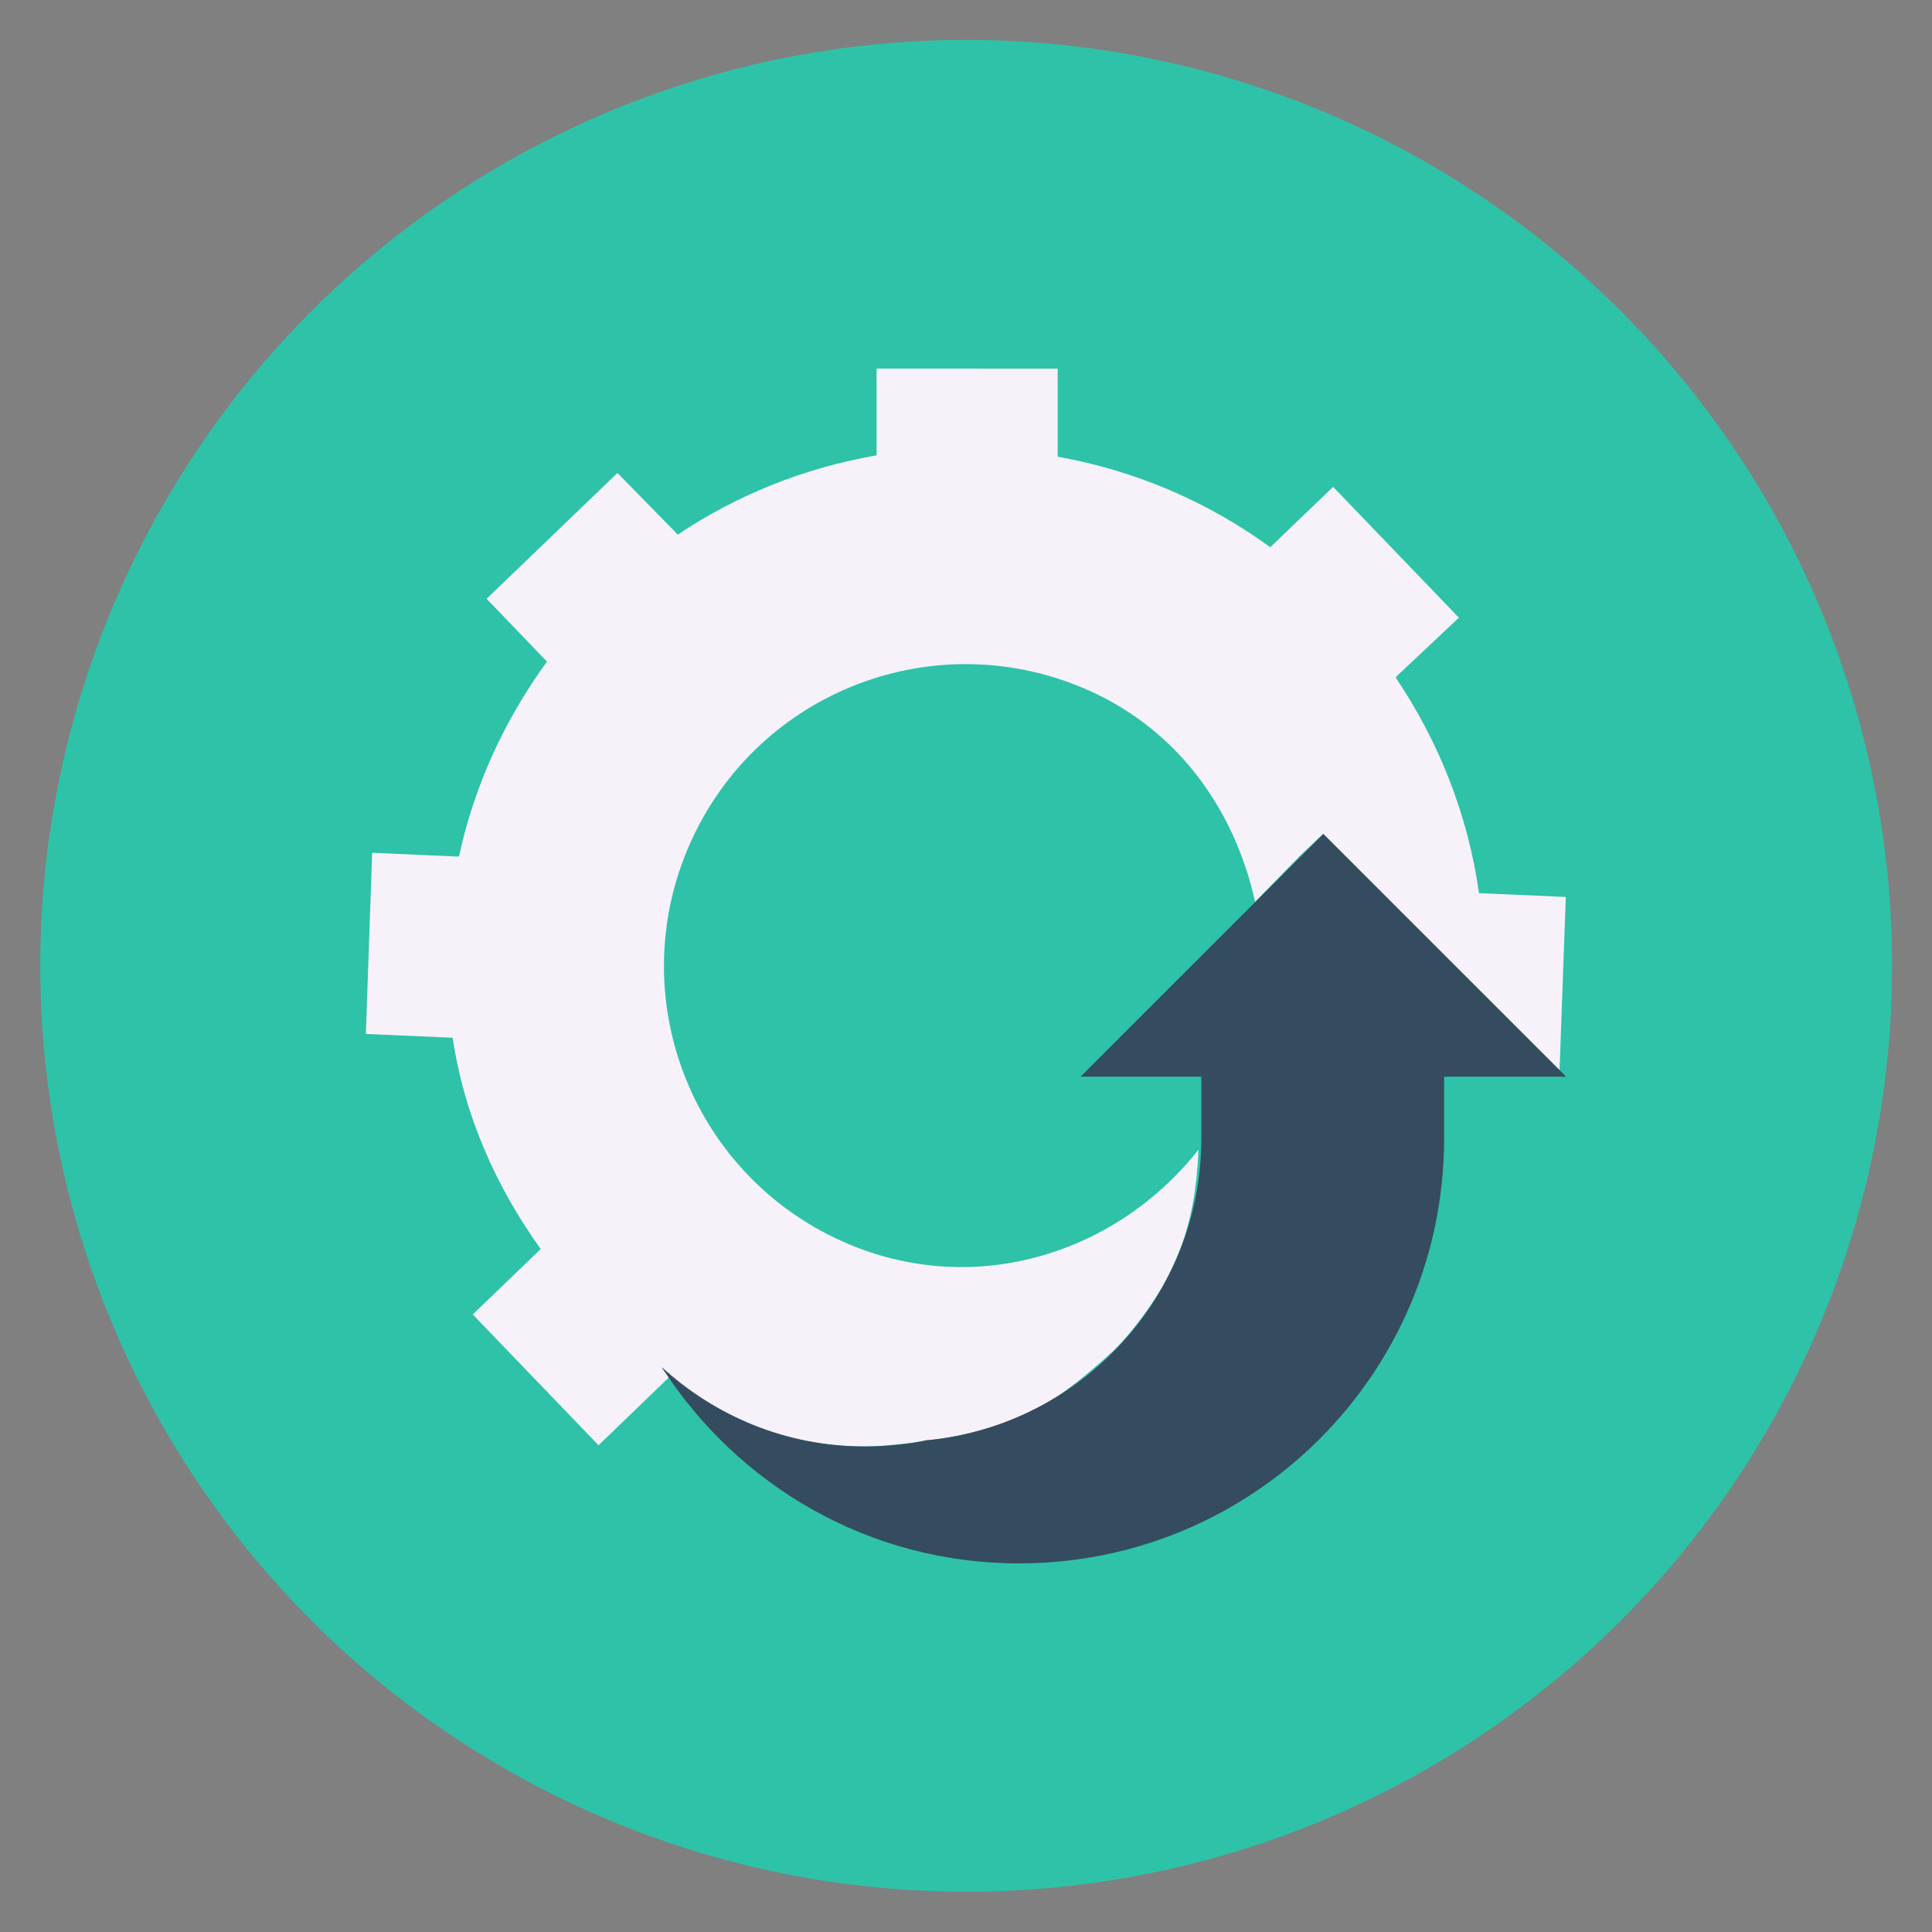 <?xml version="1.0" encoding="UTF-8" standalone="no"?>
<!-- Created with Inkscape (http://www.inkscape.org/) -->

<svg
   xmlns:dc="http://purl.org/dc/elements/1.1/"
   xmlns:cc="http://creativecommons.org/ns#"
   xmlns:rdf="http://www.w3.org/1999/02/22-rdf-syntax-ns#"
   xmlns:svg="http://www.w3.org/2000/svg"
   xmlns="http://www.w3.org/2000/svg"
   xmlns:sodipodi="http://sodipodi.sourceforge.net/DTD/sodipodi-0.dtd"
   xmlns:inkscape="http://www.inkscape.org/namespaces/inkscape"
   width="48"
   height="48"
   id="svg2"
   version="1.1"
   inkscape:version="0.48+devel r12392"
   sodipodi:docname="mandrivaupdate.svg">
  <rect width="100%" height="100%" fill="#808080" stroke="none"/>
  <defs
     id="defs4" />
  <sodipodi:namedview
     id="base"
     pagecolor="#ffffff"
     bordercolor="#666666"
     borderopacity="1.0"
     inkscape:pageopacity="0.0"
     inkscape:pageshadow="2"
     inkscape:zoom="4.2343751"
     inkscape:cx="35.417111"
     inkscape:cy="45.77023"
     inkscape:document-units="px"
     inkscape:current-layer="layer1"
     showgrid="false"
     inkscape:window-width="1366"
     inkscape:window-height="718"
     inkscape:window-x="0"
     inkscape:window-y="30"
     inkscape:window-maximized="1" />
  <g
     inkscape:label="Capa 1"
     inkscape:groupmode="layer"
     id="layer1"
     transform="translate(0,-1004.362)">
    <path
       sodipodi:type="arc"
       style="fill:#2ec3a9;fill-opacity:0.996;stroke:none"
       id="path4064"
       sodipodi:cx="27.125"
       sodipodi:cy="26.375"
       sodipodi:rx="20.375"
       sodipodi:ry="20.375"
       d="m 47.5,26.375 a 20.375,20.375 0 1 1 -40.75,0 A 20.375,20.375 0 1 1 47.5,26.375 Z"
       transform="matrix(1.129,0,0,-1.129,-6.62,1058.135)" />
    <path
       style="fill:#f7f1f9;fill-opacity:1;stroke:none"
       d="m 21.778,1013.519 0,2.156 c -1.802,0.314 -3.475,0.987 -4.938,1.969 l -1.5,-1.531 -3.25,3.125 1.5,1.562 c -1.04,1.425 -1.803,3.061 -2.188,4.844 l -2.156,-0.094 -0.156,4.5 2.156,0.094 c 0.293,1.956 1.085,3.709 2.188,5.25 l -1.688,1.625 3.125,3.25 1.75,-1.688 c -0.059,-0.086 -0.131,-0.162 -0.188,-0.25 0.664,0.607 1.432,1.097 2.281,1.438 0.849,0.34 1.779,0.531 2.75,0.531 0.312,0 0.605,-0.028 0.906,-0.062 0.219,-0.018 0.445,-0.048 0.656,-0.094 l 0.031,0 c 0.952,-0.097 1.873,-0.365 2.688,-0.781 0.496,-0.253 0.927,-0.582 1.344,-0.938 0.268,-0.228 0.543,-0.457 0.781,-0.719 0.152,-0.167 0.301,-0.353 0.438,-0.531 0.274,-0.357 0.513,-0.722 0.719,-1.125 0.103,-0.202 0.197,-0.411 0.281,-0.625 0.304,-0.769 0.435,-1.63 0.469,-2.5 -2.079,2.631 -5.644,3.713 -8.844,2.281 -3.783,-1.692 -5.473,-6.123 -3.781,-9.906 1.692,-3.786 6.123,-5.473 9.906,-3.781 2.255,1.009 3.629,3.01 4.125,5.25 l 1.125,-1.156 0.562,-0.531 3.938,3.938 1.938,1.938 0.156,-4.312 -2.156,-0.094 c -0.278,-1.961 -1.003,-3.769 -2.062,-5.344 -0.005,-0.01 0.005,-0.024 0,-0.031 l 1.562,-1.469 -3.125,-3.25 -1.562,1.5 c -1.54,-1.124 -3.331,-1.899 -5.281,-2.25 l 0,-2.188 L 21.778,1013.519 Z"
       id="path4094"
       inkscape:connector-curvature="0" />
    <g
       id="g839"
       transform="translate(-308.069,674.423)">
      <g
         id="text872"
         style="font-size:7.5px;font-style:normal;font-variant:normal;font-weight:bold;font-stretch:normal;line-height:125%;letter-spacing:0px;word-spacing:0px;fill:#ffffff;fill-opacity:1;stroke:none;font-family:Impact;-inkscape-font-specification:Impact Bold" />
    </g>
    <path
       style="fill:#364b5f;fill-opacity:0.996"
       d="m 32.878,1025.08 -6.031,6.031 3,0 0,1.531 c 0,3.91 -2.974,7.113 -6.781,7.5 -0.01,0 -0.022,0 -0.031,0 -0.504,0.109 -1.025,0.156 -1.562,0.156 -1.943,0 -3.703,-0.755 -5.031,-1.969 1.88,2.929 5.137,4.875 8.875,4.875 5.837,0 10.562,-4.726 10.562,-10.562 l 0,-1.531 3.031,0 L 32.878,1025.08 Z"
       id="path4069"
       inkscape:connector-curvature="0" />
  </g>
</svg>
